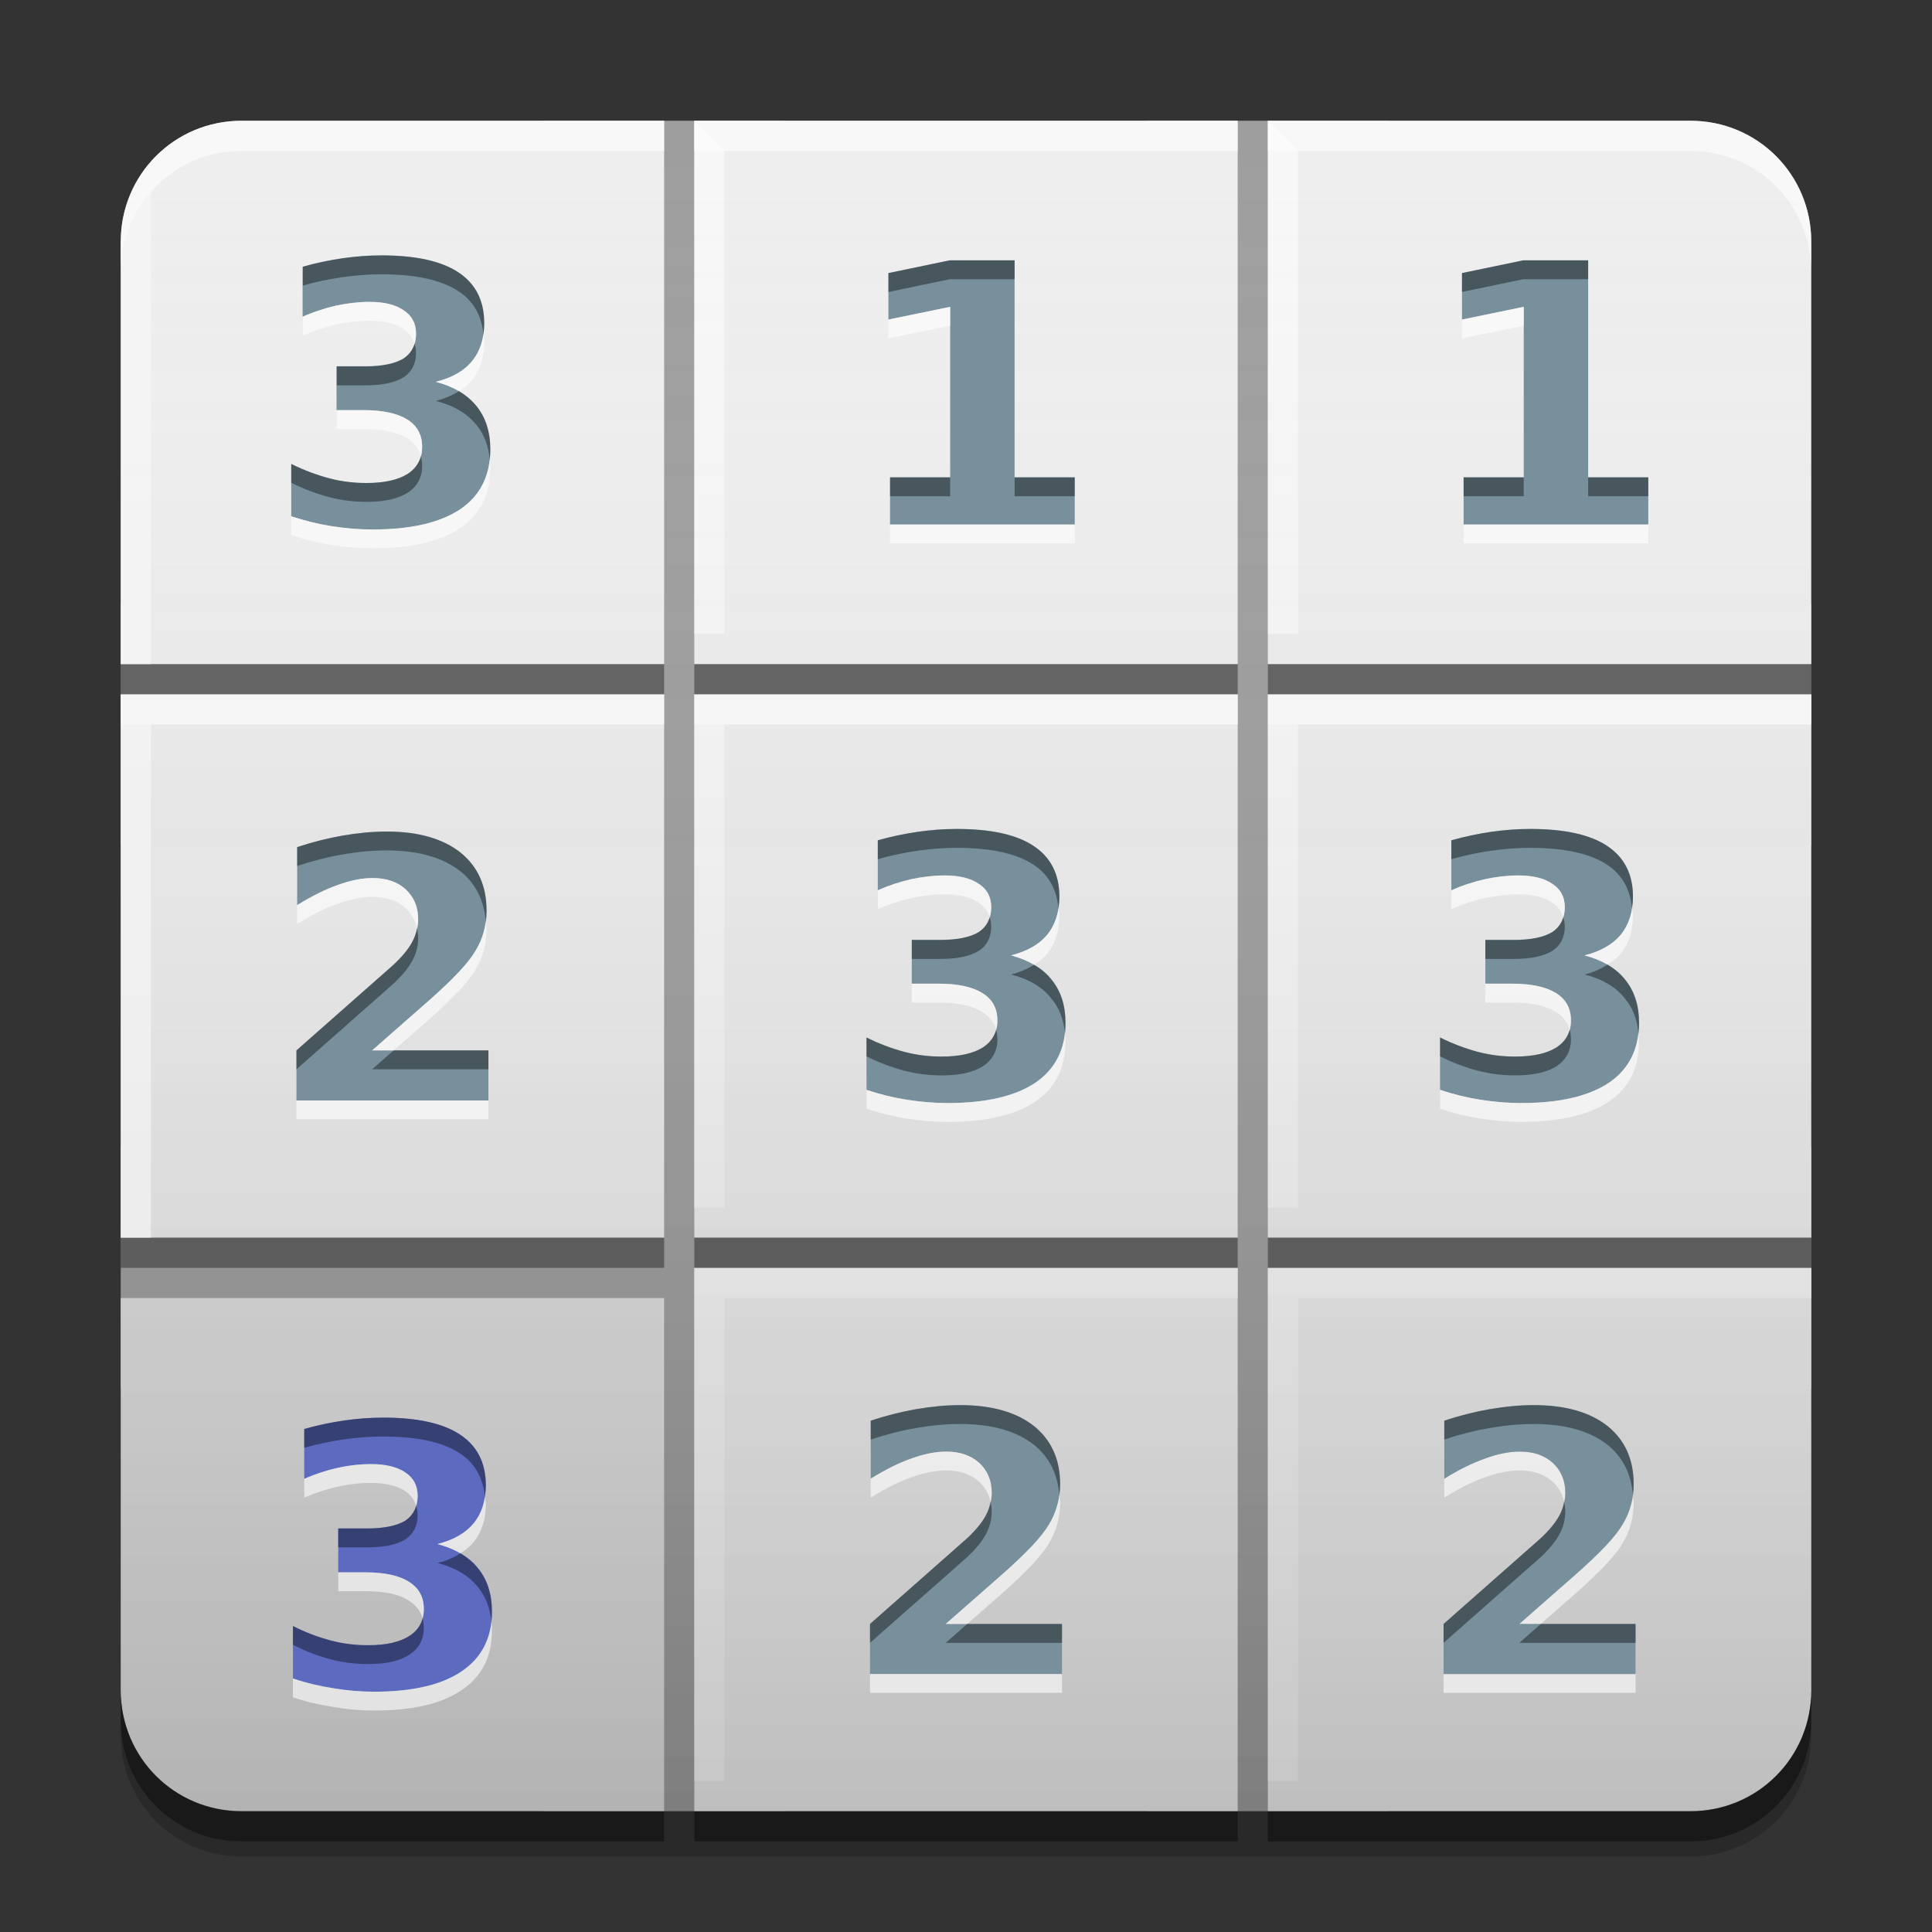 
<svg xmlns="http://www.w3.org/2000/svg" xmlns:xlink="http://www.w3.org/1999/xlink" width="32" height="32" viewBox="0 0 32 32" version="1.1">
<rect x="0" y="0" width="32" height="32" fill="#333333" stroke="none"/>
<defs>
<linearGradient id="linear0" gradientUnits="userSpaceOnUse" x1="8.467" y1="-199.125" x2="8.467" y2="-213.942" gradientTransform="matrix(1.89,0,0,1.89,0,406.299)">
<stop offset="0" style="stop-color:rgb(0%,0%,0%);stop-opacity:0.2;"/>
<stop offset="1" style="stop-color:rgb(100%,100%,100%);stop-opacity:0;"/>
</linearGradient>
</defs>
<g id="surface1">
<path style=" stroke:none;fill-rule:nonzero;fill:rgb(61.961%,61.961%,61.961%);fill-opacity:1;" d="M 9 2 L 9 10 L 2 10 L 2 14 L 9 14 L 9 19 L 2 19 L 2 23 L 9 23 L 9 30 L 13 30 L 13 23 L 19 23 L 19 30 L 23 30 L 23 23 L 30 23 L 30 19 L 23 19 L 23 14 L 30 14 L 30 10 L 23 10 L 23 2 L 19 2 L 19 10 L 13 10 L 13 2 Z M 13 14 L 19 14 L 19 19 L 13 19 Z M 13 14 "/>
<path style=" stroke:none;fill-rule:nonzero;fill:rgb(93.333%,93.333%,93.333%);fill-opacity:1;" d="M 21 21 L 21 30 L 28 30 C 29.109 30 30 29.109 30 28 L 30 21 Z M 21 21 "/>
<path style=" stroke:none;fill-rule:nonzero;fill:rgb(93.333%,93.333%,93.333%);fill-opacity:1;" d="M 11.5 21 L 11.5 30 L 20.5 30 L 20.5 21 Z M 11.5 21 "/>
<path style=" stroke:none;fill-rule:nonzero;fill:rgb(87.843%,87.843%,87.843%);fill-opacity:1;" d="M 2 21.5 L 2 28 C 2 29.109 2.891 30 4 30 L 11 30 L 11 21.5 Z M 2 21.5 "/>
<path style=" stroke:none;fill-rule:nonzero;fill:rgb(93.333%,93.333%,93.333%);fill-opacity:1;" d="M 21 11.5 L 21 20.5 L 30 20.5 L 30 11.5 Z M 21 11.5 "/>
<path style=" stroke:none;fill-rule:nonzero;fill:rgb(93.333%,93.333%,93.333%);fill-opacity:1;" d="M 11.5 11.5 L 11.5 20.5 L 20.5 20.5 L 20.5 11.5 Z M 11.5 11.5 "/>
<path style=" stroke:none;fill-rule:nonzero;fill:rgb(93.333%,93.333%,93.333%);fill-opacity:1;" d="M 2 11.5 L 2 20.5 L 11 20.5 L 11 11.5 Z M 2 11.5 "/>
<path style=" stroke:none;fill-rule:nonzero;fill:rgb(93.333%,93.333%,93.333%);fill-opacity:1;" d="M 21 2 L 21 11 L 30 11 L 30 4 C 30 2.891 29.109 2 28 2 Z M 21 2 "/>
<path style=" stroke:none;fill-rule:nonzero;fill:rgb(93.333%,93.333%,93.333%);fill-opacity:1;" d="M 11.5 2 L 11.5 11 L 20.5 11 L 20.5 2 Z M 11.5 2 "/>
<path style=" stroke:none;fill-rule:nonzero;fill:rgb(93.333%,93.333%,93.333%);fill-opacity:1;" d="M 4 2 C 2.891 2 2 2.891 2 4 L 2 11 L 11 11 L 11 2 Z M 4 2 "/>
<path style=" stroke:none;fill-rule:nonzero;fill:rgb(100%,100%,100%);fill-opacity:0.6;" d="M 21 21 L 21 21.5 L 30 21.5 L 30 21 Z M 21 21 "/>
<path style=" stroke:none;fill-rule:nonzero;fill:rgb(100%,100%,100%);fill-opacity:0.6;" d="M 11.5 21 L 11.5 21.5 L 20.5 21.5 L 20.5 21 Z M 11.5 21 "/>
<path style=" stroke:none;fill-rule:nonzero;fill:rgb(100%,100%,100%);fill-opacity:0.8;" d="M 21 11.5 L 21 12 L 30 12 L 30 11.5 Z M 21 11.5 "/>
<path style=" stroke:none;fill-rule:nonzero;fill:rgb(100%,100%,100%);fill-opacity:0.8;" d="M 11.5 11.5 L 11.5 12 L 20.5 12 L 20.5 11.5 Z M 11.5 11.5 "/>
<path style=" stroke:none;fill-rule:nonzero;fill:rgb(100%,100%,100%);fill-opacity:0.8;" d="M 2 11.5 L 2 12 L 11 12 L 11 11.5 Z M 2 11.5 "/>
<path style=" stroke:none;fill-rule:nonzero;fill:rgb(100%,100%,100%);fill-opacity:0.6;" d="M 21 2 L 21 2.5 L 28 2.5 C 29.109 2.5 30 3.391 30 4.5 L 30 4 C 30 2.891 29.109 2 28 2 Z M 21 2 "/>
<path style=" stroke:none;fill-rule:nonzero;fill:rgb(100%,100%,100%);fill-opacity:0.6;" d="M 11.5 2 L 11.5 2.5 L 20.5 2.5 L 20.5 2 Z M 11.5 2 "/>
<path style=" stroke:none;fill-rule:nonzero;fill:rgb(100%,100%,100%);fill-opacity:0.6;" d="M 4 2 C 2.891 2 2 2.891 2 4 L 2 4.5 C 2 3.391 2.891 2.5 4 2.5 L 11 2.5 L 11 2 Z M 4 2 "/>
<path style=" stroke:none;fill-rule:nonzero;fill:rgb(0%,0%,0%);fill-opacity:0.4;" d="M 2 11 L 2 11.5 L 11 11.5 L 11 11 Z M 11.5 11 L 11.5 11.5 L 20.5 11.5 L 20.5 11 Z M 21 11 L 21 11.5 L 30 11.5 L 30 11 Z M 2 20.5 L 2 21 L 11 21 L 11 20.5 Z M 11.5 20.5 L 11.5 21 L 20.5 21 L 20.5 20.5 Z M 21 20.5 L 21 21 L 30 21 L 30 20.5 Z M 2 28 L 2 28.5 C 2 29.609 2.891 30.5 4 30.5 L 11 30.5 L 11 30 L 4 30 C 2.891 30 2 29.109 2 28 Z M 30 28 C 30 29.109 29.109 30 28 30 L 21 30 L 21 30.5 L 28 30.5 C 29.109 30.5 30 29.609 30 28.5 Z M 11.5 30 L 11.5 30.5 L 20.5 30.5 L 20.5 30 Z M 11.5 30 "/>
<path style=" stroke:none;fill-rule:nonzero;fill:rgb(0%,0%,0%);fill-opacity:0.2;" d="M 2 27.996 L 2 28.75 C 2 29.859 2.891 30.75 4 30.75 L 28 30.75 C 29.109 30.75 30 29.859 30 28.75 L 30 27.996 C 30 29.105 29.109 29.996 28 29.996 L 4 29.996 C 2.891 29.996 2 29.105 2 27.996 Z M 2 27.996 "/>
<path style=" stroke:none;fill-rule:nonzero;fill:rgb(99.608%,99.608%,99.608%);fill-opacity:0.6;" d="M 11.5 2 L 11.5 10.5 L 12 10.5 L 12 2.5 Z M 11.5 12 L 11.5 20 L 12 20 L 12 12 Z M 11.5 21.5 L 11.5 29.5 L 12 29.5 L 12 21.5 Z M 11.5 21.5 "/>
<path style=" stroke:none;fill-rule:nonzero;fill:rgb(99.608%,99.608%,99.608%);fill-opacity:0.6;" d="M 21 2 L 21 10.5 L 21.5 10.5 L 21.5 2.5 Z M 21 12 L 21 20 L 21.5 20 L 21.5 12 Z M 21 21.5 L 21 29.5 L 21.5 29.5 L 21.5 21.5 Z M 21 21.5 "/>
<path style=" stroke:none;fill-rule:nonzero;fill:url(#linear0);" d="M 4 2 L 28 2 C 29.105 2 30 2.895 30 4 L 30 28 C 30 29.105 29.105 30 28 30 L 4 30 C 2.895 30 2 29.105 2 28 L 2 4 C 2 2.895 2.895 2 4 2 Z M 4 2 "/>
<path style=" stroke:none;fill-rule:nonzero;fill:rgb(47.059%,56.471%,61.176%);fill-opacity:1;" d="M 7.219 6.324 C 7.516 6.402 7.738 6.535 7.891 6.723 C 8.043 6.91 8.121 7.152 8.121 7.441 C 8.121 7.875 7.957 8.207 7.625 8.434 C 7.293 8.656 6.809 8.77 6.172 8.77 C 5.945 8.77 5.719 8.75 5.492 8.715 C 5.27 8.68 5.047 8.625 4.824 8.551 L 4.824 7.684 C 5.035 7.789 5.246 7.867 5.453 7.922 C 5.66 7.977 5.867 8 6.066 8 C 6.367 8 6.594 7.949 6.754 7.848 C 6.914 7.742 6.992 7.594 6.992 7.402 C 6.992 7.203 6.91 7.051 6.746 6.949 C 6.586 6.848 6.344 6.793 6.027 6.793 L 5.574 6.793 L 5.574 6.066 L 6.051 6.066 C 6.332 6.066 6.543 6.023 6.684 5.938 C 6.82 5.848 6.891 5.711 6.891 5.527 C 6.891 5.359 6.824 5.23 6.688 5.141 C 6.555 5.047 6.363 5 6.117 5 C 5.938 5 5.754 5.023 5.566 5.062 C 5.383 5.105 5.195 5.164 5.012 5.246 L 5.012 4.418 C 5.234 4.355 5.457 4.309 5.676 4.277 C 5.895 4.246 6.109 4.23 6.32 4.23 C 6.887 4.23 7.312 4.324 7.594 4.512 C 7.879 4.699 8.02 4.977 8.02 5.352 C 8.02 5.609 7.953 5.82 7.816 5.984 C 7.684 6.145 7.484 6.258 7.219 6.324 Z M 7.219 6.324 "/>
<path style=" stroke:none;fill-rule:nonzero;fill:rgb(47.059%,56.471%,61.176%);fill-opacity:1;" d="M 14.742 7.906 L 15.738 7.906 L 15.738 5.082 L 14.715 5.293 L 14.715 4.523 L 15.73 4.312 L 16.805 4.312 L 16.805 7.906 L 17.801 7.906 L 17.801 8.688 L 14.742 8.688 Z M 14.742 7.906 "/>
<path style=" stroke:none;fill-rule:nonzero;fill:rgb(47.059%,56.471%,61.176%);fill-opacity:1;" d="M 24.242 7.906 L 25.238 7.906 L 25.238 5.082 L 24.215 5.293 L 24.215 4.523 L 25.23 4.312 L 26.305 4.312 L 26.305 7.906 L 27.301 7.906 L 27.301 8.688 L 24.242 8.688 Z M 24.242 7.906 "/>
<path style=" stroke:none;fill-rule:nonzero;fill:rgb(47.059%,56.471%,61.176%);fill-opacity:1;" d="M 16.746 15.824 C 17.039 15.902 17.266 16.035 17.418 16.223 C 17.57 16.41 17.648 16.652 17.648 16.941 C 17.648 17.375 17.48 17.707 17.148 17.934 C 16.816 18.156 16.332 18.27 15.695 18.27 C 15.473 18.27 15.246 18.25 15.02 18.215 C 14.797 18.18 14.574 18.125 14.352 18.051 L 14.352 17.184 C 14.562 17.289 14.773 17.367 14.98 17.422 C 15.188 17.477 15.395 17.5 15.594 17.5 C 15.895 17.5 16.121 17.449 16.281 17.348 C 16.441 17.242 16.52 17.094 16.52 16.902 C 16.52 16.703 16.438 16.551 16.273 16.449 C 16.113 16.348 15.871 16.293 15.555 16.293 L 15.102 16.293 L 15.102 15.566 L 15.578 15.566 C 15.859 15.566 16.07 15.523 16.211 15.438 C 16.348 15.348 16.418 15.211 16.418 15.027 C 16.418 14.859 16.352 14.73 16.215 14.641 C 16.082 14.547 15.891 14.5 15.645 14.5 C 15.461 14.5 15.277 14.523 15.094 14.562 C 14.906 14.605 14.723 14.664 14.539 14.746 L 14.539 13.918 C 14.762 13.855 14.984 13.809 15.203 13.777 C 15.422 13.746 15.637 13.73 15.848 13.73 C 16.414 13.73 16.84 13.824 17.121 14.012 C 17.402 14.199 17.547 14.477 17.547 14.852 C 17.547 15.109 17.477 15.32 17.344 15.484 C 17.207 15.645 17.008 15.758 16.746 15.824 Z M 16.746 15.824 "/>
<path style=" stroke:none;fill-rule:nonzero;fill:rgb(47.059%,56.471%,61.176%);fill-opacity:1;" d="M 26.246 15.824 C 26.539 15.902 26.766 16.035 26.918 16.223 C 27.07 16.41 27.148 16.652 27.148 16.941 C 27.148 17.375 26.98 17.707 26.648 17.934 C 26.316 18.156 25.832 18.27 25.195 18.27 C 24.973 18.27 24.746 18.25 24.52 18.215 C 24.297 18.18 24.074 18.125 23.852 18.051 L 23.852 17.184 C 24.062 17.289 24.273 17.367 24.48 17.422 C 24.688 17.477 24.895 17.5 25.094 17.5 C 25.395 17.5 25.621 17.449 25.781 17.348 C 25.941 17.242 26.02 17.094 26.02 16.902 C 26.02 16.703 25.938 16.551 25.773 16.449 C 25.613 16.348 25.371 16.293 25.055 16.293 L 24.602 16.293 L 24.602 15.566 L 25.078 15.566 C 25.359 15.566 25.57 15.523 25.711 15.438 C 25.848 15.348 25.918 15.211 25.918 15.027 C 25.918 14.859 25.852 14.73 25.715 14.641 C 25.582 14.547 25.391 14.5 25.145 14.5 C 24.961 14.5 24.777 14.523 24.594 14.562 C 24.406 14.605 24.223 14.664 24.039 14.746 L 24.039 13.918 C 24.262 13.855 24.484 13.809 24.703 13.777 C 24.922 13.746 25.137 13.73 25.348 13.73 C 25.914 13.73 26.34 13.824 26.621 14.012 C 26.902 14.199 27.047 14.477 27.047 14.852 C 27.047 15.109 26.977 15.32 26.844 15.484 C 26.707 15.645 26.508 15.758 26.246 15.824 Z M 26.246 15.824 "/>
<path style=" stroke:none;fill-rule:nonzero;fill:rgb(36.078%,41.961%,75.294%);fill-opacity:1;" d="M 7.246 25.574 C 7.539 25.652 7.766 25.785 7.918 25.973 C 8.07 26.16 8.148 26.402 8.148 26.691 C 8.148 27.125 7.98 27.457 7.648 27.684 C 7.316 27.906 6.832 28.02 6.195 28.02 C 5.973 28.02 5.746 28 5.52 27.965 C 5.297 27.93 5.074 27.875 4.852 27.801 L 4.852 26.934 C 5.062 27.039 5.273 27.117 5.48 27.172 C 5.688 27.227 5.895 27.25 6.094 27.25 C 6.395 27.25 6.621 27.199 6.781 27.098 C 6.941 26.992 7.02 26.844 7.02 26.652 C 7.02 26.453 6.938 26.301 6.773 26.199 C 6.613 26.098 6.371 26.043 6.055 26.043 L 5.602 26.043 L 5.602 25.316 L 6.078 25.316 C 6.359 25.316 6.57 25.273 6.711 25.188 C 6.848 25.098 6.918 24.961 6.918 24.777 C 6.918 24.609 6.852 24.48 6.715 24.391 C 6.582 24.297 6.391 24.25 6.145 24.25 C 5.961 24.25 5.777 24.273 5.594 24.312 C 5.406 24.355 5.223 24.414 5.039 24.496 L 5.039 23.668 C 5.262 23.605 5.484 23.559 5.703 23.527 C 5.922 23.496 6.137 23.48 6.348 23.48 C 6.914 23.48 7.34 23.574 7.621 23.762 C 7.902 23.949 8.047 24.227 8.047 24.602 C 8.047 24.859 7.977 25.07 7.844 25.234 C 7.707 25.395 7.508 25.508 7.246 25.574 Z M 7.246 25.574 "/>
<path style=" stroke:none;fill-rule:nonzero;fill:rgb(47.059%,56.471%,61.176%);fill-opacity:1;" d="M 6.164 17.398 L 8.09 17.398 L 8.09 18.227 L 4.91 18.227 L 4.91 17.398 L 6.508 15.988 C 6.648 15.859 6.754 15.734 6.824 15.609 C 6.891 15.488 6.926 15.359 6.926 15.227 C 6.926 15.023 6.855 14.855 6.719 14.73 C 6.582 14.605 6.398 14.543 6.172 14.543 C 5.996 14.543 5.801 14.582 5.594 14.66 C 5.383 14.734 5.16 14.844 4.922 14.992 L 4.922 14.031 C 5.176 13.949 5.426 13.883 5.676 13.84 C 5.922 13.797 6.168 13.773 6.406 13.773 C 6.93 13.773 7.336 13.891 7.625 14.121 C 7.914 14.352 8.059 14.672 8.059 15.082 C 8.059 15.32 8 15.543 7.875 15.75 C 7.754 15.957 7.492 16.23 7.098 16.578 Z M 6.164 17.398 "/>
<path style=" stroke:none;fill-rule:nonzero;fill:rgb(47.059%,56.471%,61.176%);fill-opacity:1;" d="M 15.664 26.898 L 17.59 26.898 L 17.59 27.727 L 14.41 27.727 L 14.41 26.898 L 16.008 25.488 C 16.148 25.359 16.254 25.234 16.324 25.109 C 16.391 24.988 16.426 24.859 16.426 24.727 C 16.426 24.523 16.355 24.355 16.219 24.23 C 16.082 24.105 15.898 24.043 15.672 24.043 C 15.496 24.043 15.301 24.082 15.094 24.16 C 14.883 24.234 14.66 24.344 14.422 24.492 L 14.422 23.531 C 14.676 23.449 14.926 23.383 15.176 23.34 C 15.422 23.297 15.668 23.273 15.906 23.273 C 16.43 23.273 16.836 23.391 17.125 23.621 C 17.414 23.852 17.559 24.172 17.559 24.582 C 17.559 24.82 17.5 25.043 17.375 25.25 C 17.254 25.457 16.992 25.73 16.598 26.078 Z M 15.664 26.898 "/>
<path style=" stroke:none;fill-rule:nonzero;fill:rgb(100%,100%,100%);fill-opacity:0.6;" d="M 6.117 5 C 5.938 5 5.754 5.023 5.566 5.062 C 5.383 5.105 5.195 5.164 5.016 5.246 L 5.016 5.559 C 5.195 5.477 5.383 5.418 5.566 5.375 C 5.754 5.336 5.938 5.312 6.117 5.312 C 6.363 5.312 6.555 5.359 6.688 5.453 C 6.777 5.516 6.836 5.594 6.867 5.691 C 6.883 5.641 6.891 5.59 6.891 5.527 C 6.891 5.359 6.824 5.23 6.688 5.141 C 6.555 5.047 6.363 5 6.117 5 Z M 15.738 5.082 L 14.715 5.293 L 14.715 5.605 L 15.738 5.395 Z M 25.238 5.082 L 24.215 5.293 L 24.215 5.605 L 25.238 5.395 Z M 8.008 5.539 C 7.98 5.711 7.918 5.859 7.816 5.984 C 7.684 6.145 7.484 6.258 7.219 6.324 C 7.363 6.363 7.488 6.414 7.602 6.48 C 7.684 6.426 7.758 6.367 7.816 6.297 C 7.953 6.133 8.02 5.922 8.02 5.664 C 8.02 5.621 8.012 5.582 8.008 5.539 Z M 5.578 6.793 L 5.578 7.105 L 6.027 7.105 C 6.344 7.105 6.586 7.16 6.75 7.262 C 6.867 7.336 6.938 7.434 6.973 7.555 C 6.984 7.508 6.992 7.457 6.992 7.402 C 6.992 7.203 6.91 7.051 6.75 6.949 C 6.586 6.848 6.344 6.793 6.027 6.793 Z M 8.113 7.613 C 8.074 7.965 7.91 8.238 7.625 8.434 C 7.289 8.656 6.809 8.77 6.172 8.77 C 5.945 8.77 5.719 8.75 5.492 8.715 C 5.27 8.68 5.047 8.625 4.824 8.551 L 4.824 8.863 C 5.047 8.938 5.27 8.992 5.492 9.027 C 5.719 9.062 5.945 9.082 6.172 9.082 C 6.809 9.082 7.289 8.969 7.625 8.746 C 7.953 8.52 8.121 8.188 8.121 7.754 C 8.121 7.707 8.117 7.66 8.113 7.613 Z M 14.742 8.688 L 14.742 9 L 17.801 9 L 17.801 8.688 Z M 24.242 8.688 L 24.242 9 L 27.301 9 L 27.301 8.688 Z M 15.645 14.5 C 15.461 14.5 15.277 14.523 15.094 14.562 C 14.906 14.605 14.723 14.664 14.539 14.746 L 14.539 15.059 C 14.723 14.977 14.906 14.918 15.094 14.875 C 15.277 14.836 15.461 14.812 15.645 14.812 C 15.891 14.812 16.078 14.859 16.215 14.953 C 16.305 15.016 16.363 15.094 16.391 15.191 C 16.406 15.141 16.418 15.09 16.418 15.027 C 16.418 14.859 16.348 14.73 16.215 14.641 C 16.078 14.547 15.891 14.5 15.645 14.5 Z M 25.145 14.5 C 24.961 14.5 24.777 14.523 24.594 14.562 C 24.406 14.605 24.223 14.664 24.039 14.746 L 24.039 15.059 C 24.223 14.977 24.406 14.918 24.594 14.875 C 24.777 14.836 24.961 14.812 25.145 14.812 C 25.391 14.812 25.578 14.859 25.715 14.953 C 25.805 15.016 25.863 15.094 25.891 15.191 C 25.906 15.141 25.918 15.09 25.918 15.027 C 25.918 14.859 25.848 14.73 25.715 14.641 C 25.578 14.547 25.391 14.5 25.145 14.5 Z M 6.172 14.543 C 5.996 14.543 5.801 14.582 5.594 14.656 C 5.383 14.73 5.16 14.844 4.922 14.992 L 4.922 15.305 C 5.16 15.156 5.383 15.043 5.594 14.969 C 5.801 14.895 5.996 14.855 6.172 14.855 C 6.398 14.855 6.582 14.918 6.719 15.043 C 6.816 15.133 6.879 15.242 6.906 15.371 C 6.918 15.324 6.926 15.277 6.926 15.227 C 6.926 15.02 6.855 14.855 6.719 14.73 C 6.582 14.605 6.398 14.543 6.172 14.543 Z M 17.531 15.039 C 17.508 15.211 17.445 15.359 17.344 15.484 C 17.211 15.645 17.008 15.758 16.746 15.824 C 16.891 15.863 17.016 15.914 17.125 15.98 C 17.211 15.926 17.285 15.867 17.344 15.797 C 17.477 15.633 17.547 15.422 17.547 15.164 C 17.547 15.121 17.535 15.082 17.531 15.039 Z M 27.031 15.039 C 27.008 15.211 26.945 15.359 26.844 15.484 C 26.707 15.645 26.508 15.758 26.246 15.824 C 26.391 15.863 26.516 15.914 26.625 15.977 C 26.711 15.926 26.785 15.867 26.844 15.797 C 26.977 15.633 27.047 15.422 27.047 15.164 C 27.047 15.121 27.035 15.082 27.031 15.039 Z M 8.047 15.262 C 8.023 15.434 7.969 15.598 7.875 15.75 C 7.754 15.957 7.492 16.23 7.098 16.578 L 6.164 17.398 L 6.52 17.398 L 7.098 16.891 C 7.492 16.543 7.754 16.27 7.875 16.062 C 8 15.855 8.059 15.633 8.059 15.395 C 8.059 15.348 8.051 15.309 8.047 15.262 Z M 15.102 16.293 L 15.102 16.605 L 15.555 16.605 C 15.871 16.605 16.109 16.66 16.273 16.762 C 16.391 16.836 16.465 16.934 16.5 17.055 C 16.512 17.008 16.52 16.957 16.52 16.902 C 16.52 16.703 16.438 16.551 16.273 16.449 C 16.109 16.348 15.871 16.293 15.555 16.293 Z M 24.602 16.293 L 24.602 16.605 L 25.055 16.605 C 25.371 16.605 25.609 16.66 25.773 16.762 C 25.891 16.836 25.965 16.934 26 17.055 C 26.012 17.008 26.02 16.957 26.02 16.902 C 26.02 16.703 25.938 16.551 25.773 16.449 C 25.609 16.348 25.371 16.293 25.055 16.293 Z M 17.641 17.113 C 17.598 17.465 17.438 17.738 17.148 17.934 C 16.816 18.156 16.332 18.27 15.695 18.27 C 15.473 18.27 15.246 18.25 15.02 18.215 C 14.797 18.18 14.57 18.125 14.352 18.051 L 14.352 18.363 C 14.57 18.438 14.797 18.492 15.02 18.527 C 15.246 18.562 15.473 18.582 15.695 18.582 C 16.332 18.582 16.816 18.469 17.148 18.246 C 17.48 18.02 17.648 17.688 17.648 17.254 C 17.648 17.207 17.645 17.16 17.641 17.113 Z M 27.137 17.113 C 27.098 17.465 26.938 17.738 26.648 17.934 C 26.316 18.156 25.832 18.27 25.195 18.27 C 24.973 18.27 24.746 18.25 24.52 18.215 C 24.297 18.18 24.07 18.125 23.852 18.051 L 23.852 18.363 C 24.07 18.438 24.297 18.492 24.52 18.527 C 24.746 18.562 24.973 18.582 25.195 18.582 C 25.832 18.582 26.316 18.469 26.648 18.246 C 26.98 18.02 27.148 17.688 27.148 17.254 C 27.148 17.207 27.141 17.16 27.137 17.113 Z M 4.91 18.227 L 4.91 18.539 L 8.09 18.539 L 8.09 18.227 Z M 15.672 24.043 C 15.496 24.043 15.301 24.082 15.094 24.156 C 14.883 24.23 14.66 24.344 14.422 24.492 L 14.422 24.805 C 14.66 24.656 14.883 24.543 15.094 24.469 C 15.301 24.395 15.496 24.355 15.672 24.355 C 15.898 24.355 16.082 24.418 16.219 24.543 C 16.316 24.633 16.379 24.742 16.406 24.871 C 16.418 24.824 16.426 24.777 16.426 24.727 C 16.426 24.52 16.355 24.355 16.219 24.23 C 16.082 24.105 15.898 24.043 15.672 24.043 Z M 25.172 24.043 C 24.996 24.043 24.801 24.082 24.594 24.156 C 24.383 24.23 24.16 24.344 23.922 24.492 L 23.922 24.805 C 24.16 24.656 24.383 24.543 24.594 24.469 C 24.801 24.395 24.996 24.355 25.172 24.355 C 25.398 24.355 25.582 24.418 25.719 24.543 C 25.816 24.633 25.879 24.742 25.906 24.871 C 25.918 24.824 25.926 24.777 25.926 24.727 C 25.926 24.52 25.855 24.355 25.719 24.23 C 25.582 24.105 25.398 24.043 25.172 24.043 Z M 6.145 24.25 C 5.961 24.25 5.777 24.27 5.594 24.312 C 5.406 24.352 5.223 24.414 5.039 24.492 L 5.039 24.805 C 5.223 24.727 5.406 24.664 5.594 24.625 C 5.777 24.582 5.961 24.562 6.145 24.562 C 6.391 24.562 6.578 24.609 6.715 24.699 C 6.805 24.762 6.863 24.844 6.891 24.938 C 6.906 24.891 6.918 24.836 6.918 24.777 C 6.918 24.609 6.848 24.48 6.715 24.387 C 6.578 24.297 6.391 24.25 6.145 24.25 Z M 17.547 24.762 C 17.523 24.934 17.465 25.098 17.375 25.25 C 17.25 25.457 16.992 25.73 16.598 26.078 L 15.664 26.898 L 16.02 26.898 L 16.598 26.391 C 16.992 26.043 17.25 25.77 17.375 25.562 C 17.496 25.355 17.559 25.133 17.559 24.895 C 17.559 24.848 17.551 24.809 17.547 24.762 Z M 27.047 24.762 C 27.023 24.934 26.969 25.098 26.875 25.25 C 26.754 25.457 26.492 25.73 26.098 26.078 L 25.164 26.898 L 25.52 26.898 L 26.098 26.391 C 26.492 26.043 26.754 25.77 26.875 25.562 C 27 25.355 27.059 25.133 27.059 24.895 C 27.059 24.848 27.051 24.809 27.047 24.762 Z M 8.031 24.785 C 8.008 24.961 7.945 25.109 7.844 25.23 C 7.711 25.395 7.508 25.508 7.246 25.574 C 7.391 25.613 7.516 25.664 7.625 25.727 C 7.711 25.676 7.785 25.617 7.844 25.543 C 7.977 25.379 8.047 25.172 8.047 24.914 C 8.047 24.871 8.035 24.828 8.031 24.785 Z M 5.602 26.043 L 5.602 26.355 L 6.055 26.355 C 6.371 26.355 6.613 26.406 6.773 26.512 C 6.891 26.586 6.965 26.684 7 26.805 C 7.012 26.758 7.02 26.707 7.02 26.648 C 7.02 26.449 6.938 26.301 6.773 26.199 C 6.613 26.094 6.371 26.043 6.055 26.043 Z M 8.141 26.863 C 8.102 27.211 7.938 27.484 7.648 27.68 C 7.32 27.906 6.836 28.02 6.195 28.02 C 5.973 28.02 5.746 28 5.52 27.961 C 5.297 27.926 5.07 27.875 4.852 27.801 L 4.852 28.113 C 5.07 28.188 5.297 28.238 5.52 28.273 C 5.746 28.312 5.973 28.332 6.195 28.332 C 6.836 28.332 7.32 28.219 7.648 27.992 C 7.984 27.766 8.148 27.438 8.148 27.004 C 8.148 26.953 8.145 26.91 8.141 26.863 Z M 14.41 27.727 L 14.41 28.039 L 17.59 28.039 L 17.59 27.727 Z M 23.91 27.727 L 23.91 28.039 L 27.09 28.039 L 27.09 27.727 Z M 23.91 27.727 "/>
<path style=" stroke:none;fill-rule:nonzero;fill:rgb(47.059%,56.471%,61.176%);fill-opacity:1;" d="M 25.164 26.898 L 27.09 26.898 L 27.09 27.727 L 23.91 27.727 L 23.91 26.898 L 25.508 25.488 C 25.648 25.359 25.754 25.234 25.824 25.109 C 25.891 24.988 25.926 24.859 25.926 24.727 C 25.926 24.523 25.855 24.355 25.719 24.23 C 25.582 24.105 25.398 24.043 25.172 24.043 C 24.996 24.043 24.801 24.082 24.594 24.16 C 24.383 24.234 24.16 24.344 23.922 24.492 L 23.922 23.531 C 24.176 23.449 24.426 23.383 24.676 23.34 C 24.922 23.297 25.168 23.273 25.406 23.273 C 25.93 23.273 26.336 23.391 26.625 23.621 C 26.914 23.852 27.059 24.172 27.059 24.582 C 27.059 24.82 27 25.043 26.875 25.25 C 26.754 25.457 26.492 25.73 26.098 26.078 Z M 25.164 26.898 "/>
<path style=" stroke:none;fill-rule:nonzero;fill:rgb(97.647%,97.647%,97.647%);fill-opacity:0.6;" d="M 2 12 L 2.5 12 L 2.5 20.5 L 2 20.5 Z M 2 12 "/>
<path style=" stroke:none;fill-rule:nonzero;fill:rgb(97.647%,97.647%,97.647%);fill-opacity:0.6;" d="M 2 4 L 2.5 3 L 2.5 11 L 2 11 Z M 2 4 "/>
<path style=" stroke:none;fill-rule:nonzero;fill:rgb(0%,0%,0%);fill-opacity:0.4;" d="M 6.32 4.23 C 6.109 4.23 5.895 4.246 5.676 4.277 C 5.457 4.309 5.234 4.355 5.016 4.418 L 5.016 4.73 C 5.234 4.668 5.457 4.621 5.676 4.59 C 5.895 4.559 6.109 4.543 6.32 4.543 C 6.887 4.543 7.312 4.637 7.594 4.824 C 7.844 4.988 7.977 5.227 8.008 5.539 C 8.016 5.48 8.02 5.418 8.02 5.352 C 8.02 4.98 7.875 4.699 7.594 4.512 C 7.312 4.324 6.887 4.23 6.32 4.23 Z M 15.73 4.312 L 14.715 4.523 L 14.715 4.836 L 15.73 4.625 L 16.805 4.625 L 16.805 4.312 Z M 25.23 4.312 L 24.215 4.523 L 24.215 4.836 L 25.23 4.625 L 26.305 4.625 L 26.305 4.312 Z M 6.867 5.691 C 6.836 5.793 6.777 5.875 6.684 5.938 C 6.543 6.023 6.332 6.07 6.051 6.07 L 5.578 6.07 L 5.578 6.383 L 6.051 6.383 C 6.332 6.383 6.543 6.336 6.684 6.25 C 6.82 6.16 6.891 6.023 6.891 5.844 C 6.891 5.785 6.879 5.738 6.867 5.691 Z M 7.602 6.48 C 7.492 6.547 7.367 6.602 7.219 6.641 C 7.516 6.715 7.738 6.848 7.891 7.039 C 8.02 7.191 8.09 7.387 8.113 7.613 C 8.117 7.559 8.121 7.5 8.121 7.441 C 8.121 7.152 8.043 6.914 7.891 6.727 C 7.812 6.629 7.715 6.547 7.602 6.48 Z M 6.973 7.555 C 6.938 7.676 6.867 7.773 6.754 7.848 C 6.594 7.949 6.367 8 6.07 8 C 5.867 8 5.66 7.977 5.453 7.922 C 5.246 7.867 5.035 7.789 4.824 7.684 L 4.824 7.996 C 5.035 8.102 5.246 8.18 5.453 8.234 C 5.66 8.289 5.867 8.312 6.07 8.312 C 6.367 8.312 6.594 8.262 6.754 8.16 C 6.914 8.055 6.992 7.906 6.992 7.715 C 6.992 7.656 6.984 7.605 6.973 7.555 Z M 14.742 7.906 L 14.742 8.219 L 15.738 8.219 L 15.738 7.906 Z M 16.805 7.906 L 16.805 8.219 L 17.801 8.219 L 17.801 7.906 Z M 24.242 7.906 L 24.242 8.219 L 25.238 8.219 L 25.238 7.906 Z M 26.305 7.906 L 26.305 8.219 L 27.301 8.219 L 27.301 7.906 Z M 15.844 13.73 C 15.633 13.73 15.422 13.746 15.203 13.777 C 14.984 13.809 14.762 13.855 14.539 13.918 L 14.539 14.23 C 14.762 14.168 14.984 14.121 15.203 14.09 C 15.422 14.059 15.633 14.043 15.844 14.043 C 16.414 14.043 16.84 14.137 17.121 14.324 C 17.367 14.488 17.5 14.727 17.531 15.039 C 17.539 14.98 17.547 14.918 17.547 14.852 C 17.547 14.477 17.402 14.199 17.121 14.012 C 16.84 13.824 16.414 13.73 15.844 13.73 Z M 25.344 13.73 C 25.133 13.73 24.922 13.746 24.703 13.777 C 24.484 13.809 24.262 13.855 24.039 13.918 L 24.039 14.23 C 24.262 14.168 24.484 14.121 24.703 14.09 C 24.922 14.059 25.133 14.043 25.344 14.043 C 25.914 14.043 26.34 14.137 26.621 14.324 C 26.867 14.488 27 14.727 27.031 15.039 C 27.039 14.98 27.047 14.918 27.047 14.852 C 27.047 14.477 26.902 14.199 26.621 14.012 C 26.34 13.824 25.914 13.73 25.344 13.73 Z M 6.406 13.773 C 6.168 13.773 5.922 13.797 5.676 13.84 C 5.426 13.883 5.176 13.945 4.922 14.031 L 4.922 14.344 C 5.176 14.258 5.426 14.195 5.676 14.152 C 5.922 14.109 6.168 14.086 6.406 14.086 C 6.93 14.086 7.336 14.203 7.625 14.43 C 7.883 14.637 8.016 14.914 8.047 15.262 C 8.055 15.203 8.059 15.145 8.059 15.082 C 8.059 14.672 7.914 14.352 7.625 14.117 C 7.336 13.891 6.93 13.773 6.406 13.773 Z M 16.391 15.191 C 16.363 15.293 16.301 15.375 16.211 15.438 C 16.07 15.523 15.859 15.57 15.578 15.57 L 15.102 15.57 L 15.102 15.883 L 15.578 15.883 C 15.859 15.883 16.07 15.836 16.211 15.75 C 16.348 15.66 16.418 15.523 16.418 15.344 C 16.418 15.285 16.406 15.238 16.391 15.191 Z M 25.891 15.191 C 25.863 15.293 25.801 15.375 25.711 15.438 C 25.57 15.523 25.359 15.57 25.078 15.57 L 24.602 15.57 L 24.602 15.883 L 25.078 15.883 C 25.359 15.883 25.57 15.836 25.711 15.75 C 25.848 15.66 25.918 15.523 25.918 15.344 C 25.918 15.285 25.906 15.238 25.891 15.191 Z M 6.906 15.371 C 6.891 15.453 6.867 15.531 6.824 15.609 C 6.754 15.734 6.648 15.859 6.508 15.988 L 4.91 17.398 L 4.91 17.711 L 6.508 16.301 C 6.648 16.172 6.754 16.047 6.824 15.922 C 6.891 15.801 6.926 15.672 6.926 15.539 C 6.926 15.48 6.918 15.426 6.906 15.371 Z M 26.625 15.977 C 26.52 16.047 26.395 16.102 26.246 16.141 C 26.539 16.215 26.766 16.348 26.914 16.539 C 27.043 16.691 27.117 16.887 27.137 17.113 C 27.145 17.059 27.148 17 27.148 16.941 C 27.148 16.652 27.07 16.414 26.914 16.227 C 26.84 16.129 26.742 16.047 26.625 15.977 Z M 17.125 15.98 C 17.02 16.047 16.895 16.102 16.746 16.141 C 17.039 16.215 17.266 16.348 17.414 16.539 C 17.543 16.691 17.617 16.887 17.641 17.113 C 17.645 17.059 17.648 17 17.648 16.941 C 17.648 16.652 17.57 16.414 17.414 16.227 C 17.34 16.129 17.242 16.047 17.125 15.98 Z M 16.5 17.055 C 16.465 17.176 16.395 17.273 16.281 17.348 C 16.121 17.449 15.895 17.5 15.594 17.5 C 15.395 17.5 15.188 17.477 14.977 17.422 C 14.773 17.367 14.562 17.289 14.352 17.184 L 14.352 17.496 C 14.562 17.602 14.773 17.68 14.977 17.734 C 15.188 17.789 15.395 17.812 15.594 17.812 C 15.895 17.812 16.121 17.762 16.281 17.66 C 16.438 17.555 16.52 17.406 16.52 17.215 C 16.52 17.156 16.512 17.105 16.5 17.055 Z M 26 17.055 C 25.965 17.176 25.895 17.273 25.781 17.348 C 25.621 17.449 25.391 17.5 25.094 17.5 C 24.891 17.5 24.688 17.477 24.477 17.422 C 24.273 17.367 24.062 17.289 23.852 17.184 L 23.852 17.496 C 24.062 17.602 24.273 17.68 24.477 17.734 C 24.688 17.789 24.891 17.812 25.094 17.812 C 25.391 17.812 25.621 17.762 25.781 17.66 C 25.938 17.555 26.02 17.406 26.02 17.215 C 26.02 17.156 26.012 17.105 26 17.055 Z M 6.52 17.398 L 6.164 17.711 L 8.09 17.711 L 8.09 17.398 Z M 15.906 23.273 C 15.668 23.273 15.422 23.297 15.176 23.34 C 14.926 23.383 14.676 23.445 14.422 23.531 L 14.422 23.844 C 14.676 23.758 14.926 23.695 15.176 23.652 C 15.422 23.609 15.668 23.586 15.906 23.586 C 16.43 23.586 16.836 23.703 17.125 23.93 C 17.383 24.137 17.516 24.414 17.547 24.762 C 17.555 24.703 17.559 24.645 17.559 24.582 C 17.559 24.172 17.414 23.852 17.125 23.617 C 16.836 23.391 16.43 23.273 15.906 23.273 Z M 25.406 23.273 C 25.168 23.273 24.922 23.297 24.676 23.34 C 24.426 23.383 24.176 23.445 23.922 23.531 L 23.922 23.844 C 24.176 23.758 24.426 23.695 24.676 23.652 C 24.922 23.609 25.168 23.586 25.406 23.586 C 25.93 23.586 26.336 23.703 26.625 23.93 C 26.883 24.137 27.016 24.414 27.047 24.762 C 27.055 24.703 27.059 24.645 27.059 24.582 C 27.059 24.172 26.914 23.852 26.625 23.617 C 26.336 23.391 25.93 23.273 25.406 23.273 Z M 6.344 23.48 C 6.133 23.48 5.922 23.496 5.703 23.527 C 5.484 23.559 5.262 23.605 5.039 23.668 L 5.039 23.98 C 5.262 23.918 5.484 23.871 5.703 23.84 C 5.922 23.809 6.133 23.793 6.344 23.793 C 6.914 23.793 7.34 23.887 7.621 24.074 C 7.867 24.238 8 24.477 8.031 24.785 C 8.039 24.727 8.047 24.668 8.047 24.602 C 8.047 24.227 7.902 23.945 7.621 23.762 C 7.34 23.574 6.914 23.48 6.344 23.48 Z M 16.406 24.871 C 16.391 24.953 16.367 25.031 16.324 25.109 C 16.254 25.234 16.148 25.359 16.008 25.488 L 14.41 26.898 L 14.41 27.211 L 16.008 25.801 C 16.148 25.672 16.254 25.547 16.324 25.422 C 16.391 25.301 16.426 25.172 16.426 25.039 C 16.426 24.98 16.418 24.926 16.406 24.871 Z M 25.906 24.871 C 25.891 24.953 25.867 25.031 25.824 25.109 C 25.754 25.234 25.648 25.359 25.508 25.488 L 23.91 26.898 L 23.91 27.211 L 25.508 25.801 C 25.648 25.672 25.754 25.547 25.824 25.422 C 25.891 25.301 25.926 25.172 25.926 25.039 C 25.926 24.98 25.918 24.926 25.906 24.871 Z M 6.891 24.938 C 6.863 25.043 6.801 25.125 6.711 25.188 C 6.57 25.273 6.359 25.316 6.078 25.316 L 5.602 25.316 L 5.602 25.629 L 6.078 25.629 C 6.359 25.629 6.57 25.586 6.711 25.5 C 6.848 25.406 6.918 25.273 6.918 25.09 C 6.918 25.035 6.906 24.984 6.891 24.938 Z M 7.625 25.727 C 7.52 25.797 7.395 25.852 7.246 25.887 C 7.539 25.965 7.766 26.098 7.914 26.285 C 8.043 26.441 8.117 26.637 8.141 26.863 C 8.145 26.809 8.148 26.75 8.148 26.691 C 8.148 26.402 8.07 26.16 7.914 25.973 C 7.84 25.879 7.742 25.797 7.625 25.727 Z M 7 26.805 C 6.965 26.926 6.895 27.023 6.781 27.094 C 6.621 27.199 6.395 27.25 6.094 27.25 C 5.895 27.25 5.688 27.227 5.477 27.172 C 5.273 27.117 5.062 27.039 4.852 26.93 L 4.852 27.242 C 5.062 27.352 5.273 27.43 5.477 27.484 C 5.688 27.539 5.895 27.562 6.094 27.562 C 6.395 27.562 6.621 27.512 6.781 27.406 C 6.938 27.305 7.02 27.156 7.02 26.961 C 7.02 26.906 7.012 26.855 7 26.805 Z M 16.02 26.898 L 15.664 27.211 L 17.59 27.211 L 17.59 26.898 Z M 25.52 26.898 L 25.164 27.211 L 27.09 27.211 L 27.09 26.898 Z M 25.52 26.898 "/>
</g>
</svg>
